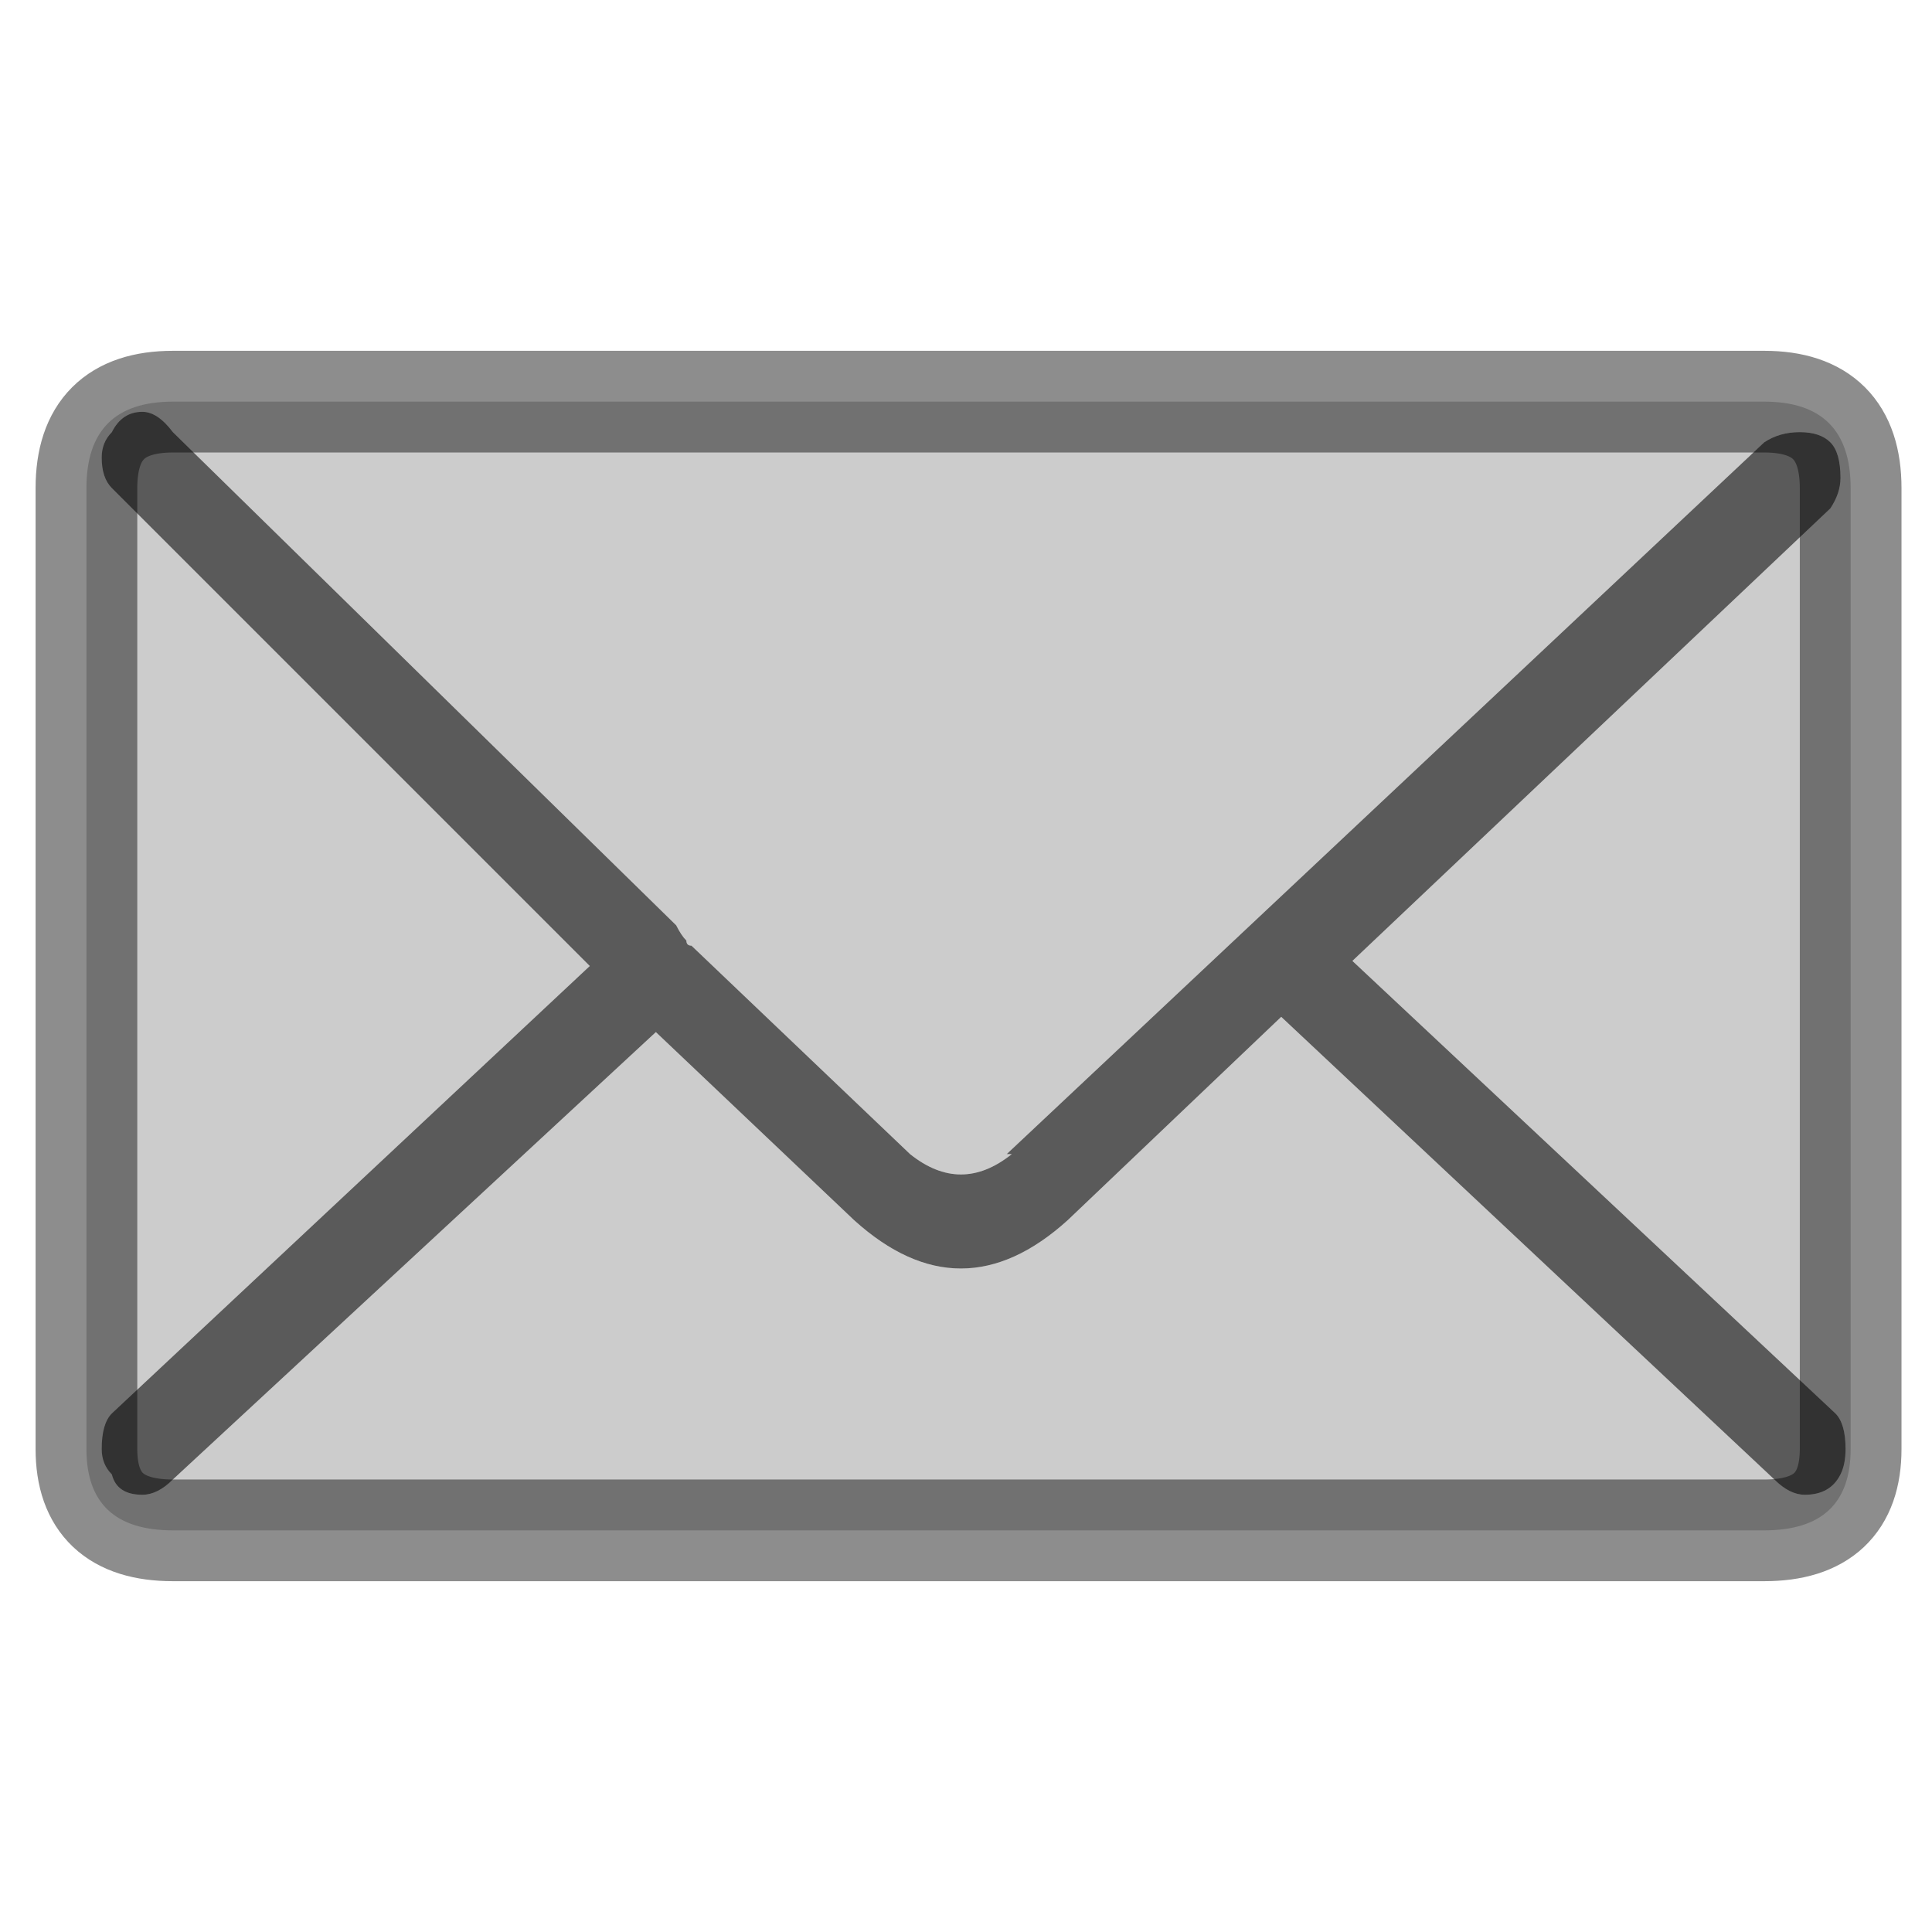 <svg xmlns="http://www.w3.org/2000/svg" xmlns:xlink="http://www.w3.org/1999/xlink" preserveAspectRatio="none" width="19" height="19"><defs><path id="b" stroke="#000" stroke-opacity=".447" stroke-width="1" stroke-linejoin="round" stroke-linecap="round" fill="none" d="M17.35 3.95H1.7q-.85 0-.85.85v9.45q0 .8.85.8h15.65q.85 0 .85-.8V4.8q0-.85-.85-.85z"/><g id="a"><path fill="#CCC" d="M18.2 4.8q0-.85-.85-.85H1.7q-.85 0-.85.85v9.45q0 .8.85.8h15.65q.85 0 .85-.8V4.8m-.1-.1q0 .15-.1.3l-4.7 4.45 4.75 4.45q.1.1.1.35 0 .15-.05.25-.1.2-.35.2-.15 0-.3-.15L12.6 10l-2.1 2q-1.05.95-2.1 0l-1.95-1.85-4.75 4.4q-.15.15-.3.15-.25 0-.3-.2-.1-.1-.1-.25 0-.25.1-.35l4.7-4.4-4.7-4.7Q1 4.7 1 4.5q0-.15.1-.25.1-.2.3-.2.15 0 .3.2L6.65 9.1q.05.1.1.15 0 .05.05.05l2.15 2.05q.5.4 1 0H9.9l7.45-7q.15-.1.35-.1.2 0 .3.1.1.1.1.35z"/><path fill-opacity=".647" d="M18 5q.1-.15.1-.3 0-.25-.1-.35-.1-.1-.3-.1-.2 0-.35.1l-7.45 7h.05q-.5.4-1 0L6.8 9.3q-.05 0-.05-.05-.05-.05-.1-.15L1.7 4.25q-.15-.2-.3-.2-.2 0-.3.2-.1.1-.1.25 0 .2.1.3l4.7 4.7-4.7 4.4q-.1.1-.1.35 0 .15.1.25.05.2.3.2.15 0 .3-.15l4.75-4.4L8.4 12q1.05.95 2.1 0l2.1-2 4.85 4.55q.15.15.3.15.25 0 .35-.2.05-.1.05-.25 0-.25-.1-.35L13.3 9.45 18 5z"/></g></defs><g><use xlink:href="#a"/><use xlink:href="#b"/></g></svg>
